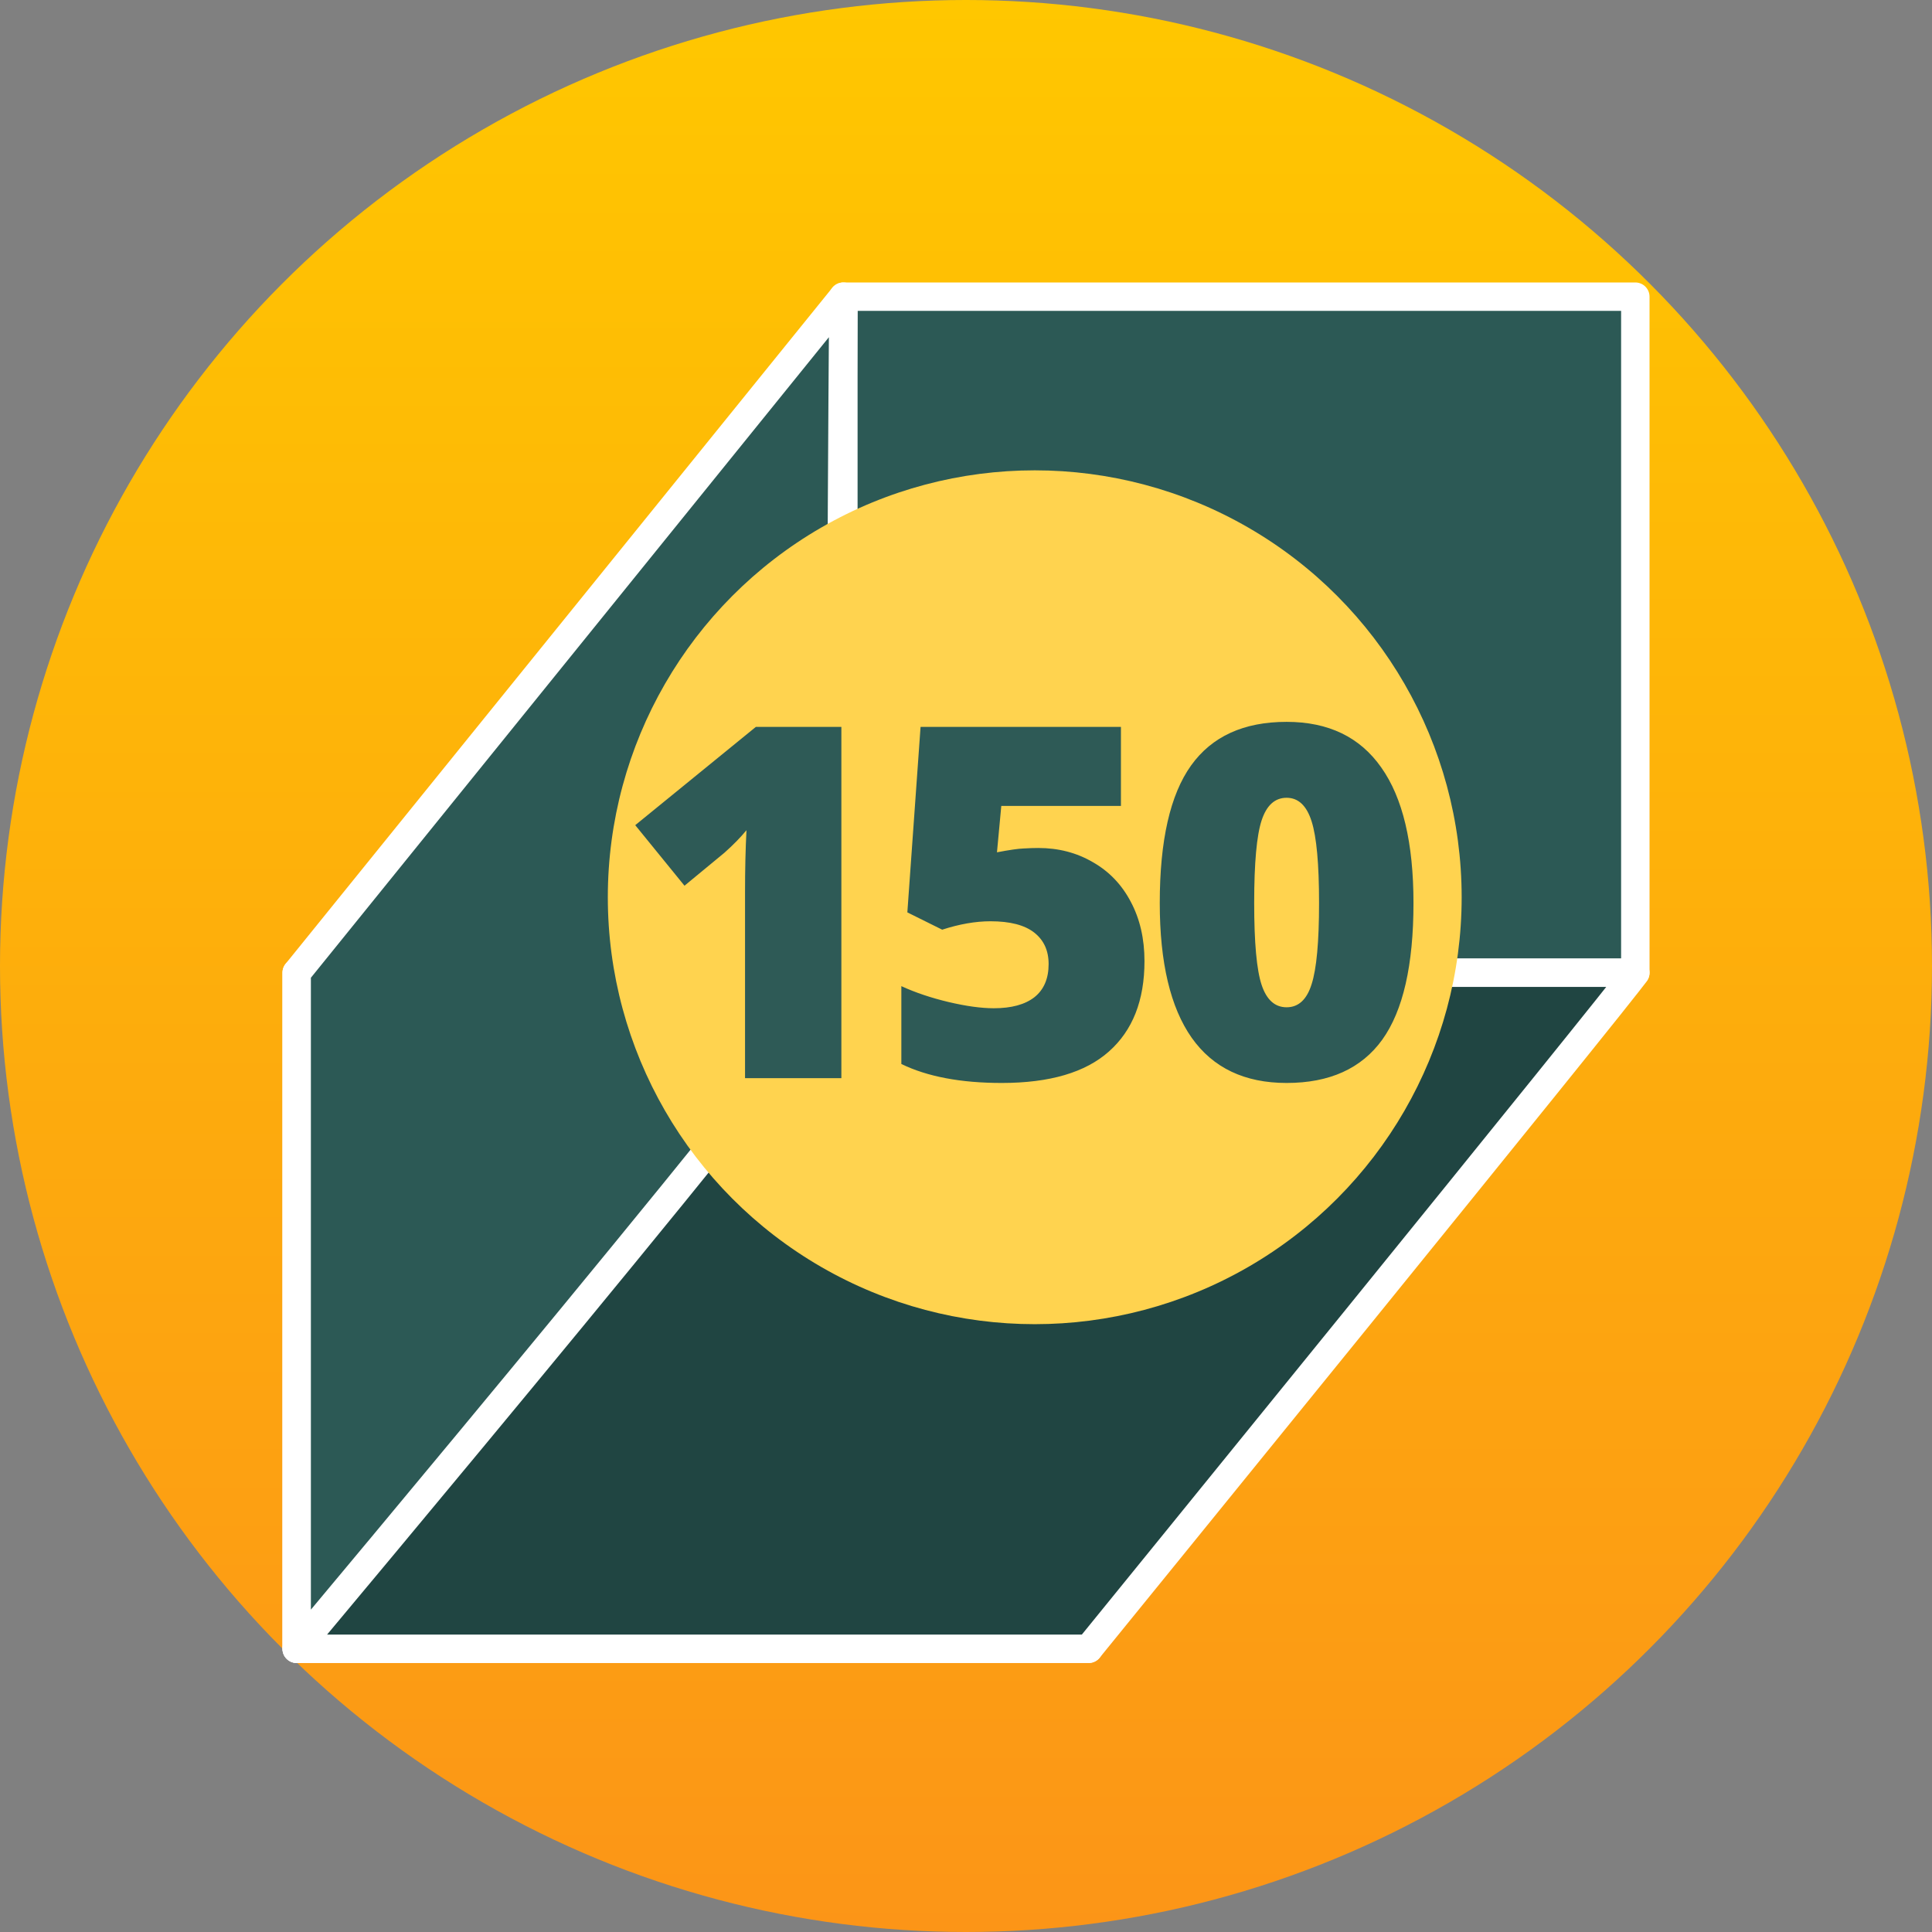 <svg width="267" height="267" viewBox="0 0 267 267" fill="none" xmlns="http://www.w3.org/2000/svg">
<rect x="0" y="0" width="267" height="267" fill="#808080" stroke="none"/>
<circle cx="133.5" cy="133.5" r="133.5" fill="url(#paint0_linear)"/>
<path d="M226 41H116.553V134.429H226V41Z" fill="#2C5955" stroke="white" stroke-width="3.928" stroke-miterlimit="10" stroke-linecap="round" stroke-linejoin="round"/>
<path d="M150.447 134.429H41V227.858H150.447V134.429Z" fill="#2C5955" stroke="white" stroke-width="3.928" stroke-miterlimit="10" stroke-linecap="round" stroke-linejoin="round"/>
<path d="M226 134.429C224.425 136.874 150.447 227.858 150.447 227.858H41L116.553 134.429H226Z" fill="#204542" stroke="white" stroke-width="3.928" stroke-miterlimit="10" stroke-linecap="round" stroke-linejoin="round"/>
<path d="M116.554 41C116.554 41 115.847 132.039 116.554 134.429C117.26 136.874 41 227.859 41 227.859V134.429L116.554 41Z" fill="#2C5955" stroke="white" stroke-width="3.928" stroke-miterlimit="10" stroke-linecap="round" stroke-linejoin="round"/>
<circle cx="143" cy="124" r="59" fill="#FFD34F"/>
<path d="M116.277 149H102.963V123.301C102.963 120.18 103.029 117.324 103.162 114.734C102.343 115.73 101.325 116.771 100.107 117.855L94.596 122.404L87.789 114.037L104.457 100.457H116.277V149ZM143.491 117.191C146.28 117.191 148.792 117.844 151.028 119.15C153.286 120.434 155.034 122.26 156.274 124.629C157.536 126.997 158.166 129.731 158.166 132.83C158.166 138.253 156.528 142.415 153.252 145.314C149.998 148.214 145.062 149.664 138.444 149.664C132.777 149.664 128.151 148.79 124.565 147.041V136.283C126.491 137.169 128.66 137.899 131.073 138.475C133.508 139.05 135.599 139.338 137.348 139.338C139.783 139.338 141.653 138.829 142.959 137.811C144.265 136.77 144.918 135.243 144.918 133.229C144.918 131.369 144.254 129.919 142.926 128.879C141.598 127.839 139.584 127.318 136.883 127.318C134.825 127.318 132.6 127.706 130.209 128.48L125.395 126.09L127.221 100.457H154.912V111.381H138.377L137.78 117.789C139.506 117.457 140.735 117.28 141.465 117.258C142.196 117.214 142.871 117.191 143.491 117.191ZM195.341 124.795C195.341 133.383 193.902 139.681 191.024 143.688C188.147 147.672 183.742 149.664 177.809 149.664C172.01 149.664 167.638 147.583 164.694 143.422C161.75 139.238 160.278 133.029 160.278 124.795C160.278 116.162 161.717 109.831 164.595 105.803C167.472 101.774 171.877 99.76 177.809 99.76C183.587 99.76 187.947 101.863 190.891 106.068C193.858 110.252 195.341 116.494 195.341 124.795ZM173.327 124.795C173.327 130.285 173.67 134.059 174.356 136.117C175.042 138.176 176.193 139.205 177.809 139.205C179.447 139.205 180.598 138.143 181.262 136.018C181.949 133.893 182.292 130.152 182.292 124.795C182.292 119.416 181.949 115.653 181.262 113.506C180.576 111.337 179.425 110.252 177.809 110.252C176.193 110.252 175.042 111.292 174.356 113.373C173.67 115.454 173.327 119.261 173.327 124.795Z" fill="#2E5A56"/>
<defs>
<linearGradient id="paint0_linear" x1="133.5" y1="0" x2="133.5" y2="267" gradientUnits="userSpaceOnUse">
<stop stop-color="#FFC700"/>
<stop offset="1" stop-color="#FC9517"/>
</linearGradient>
</defs>
</svg>
